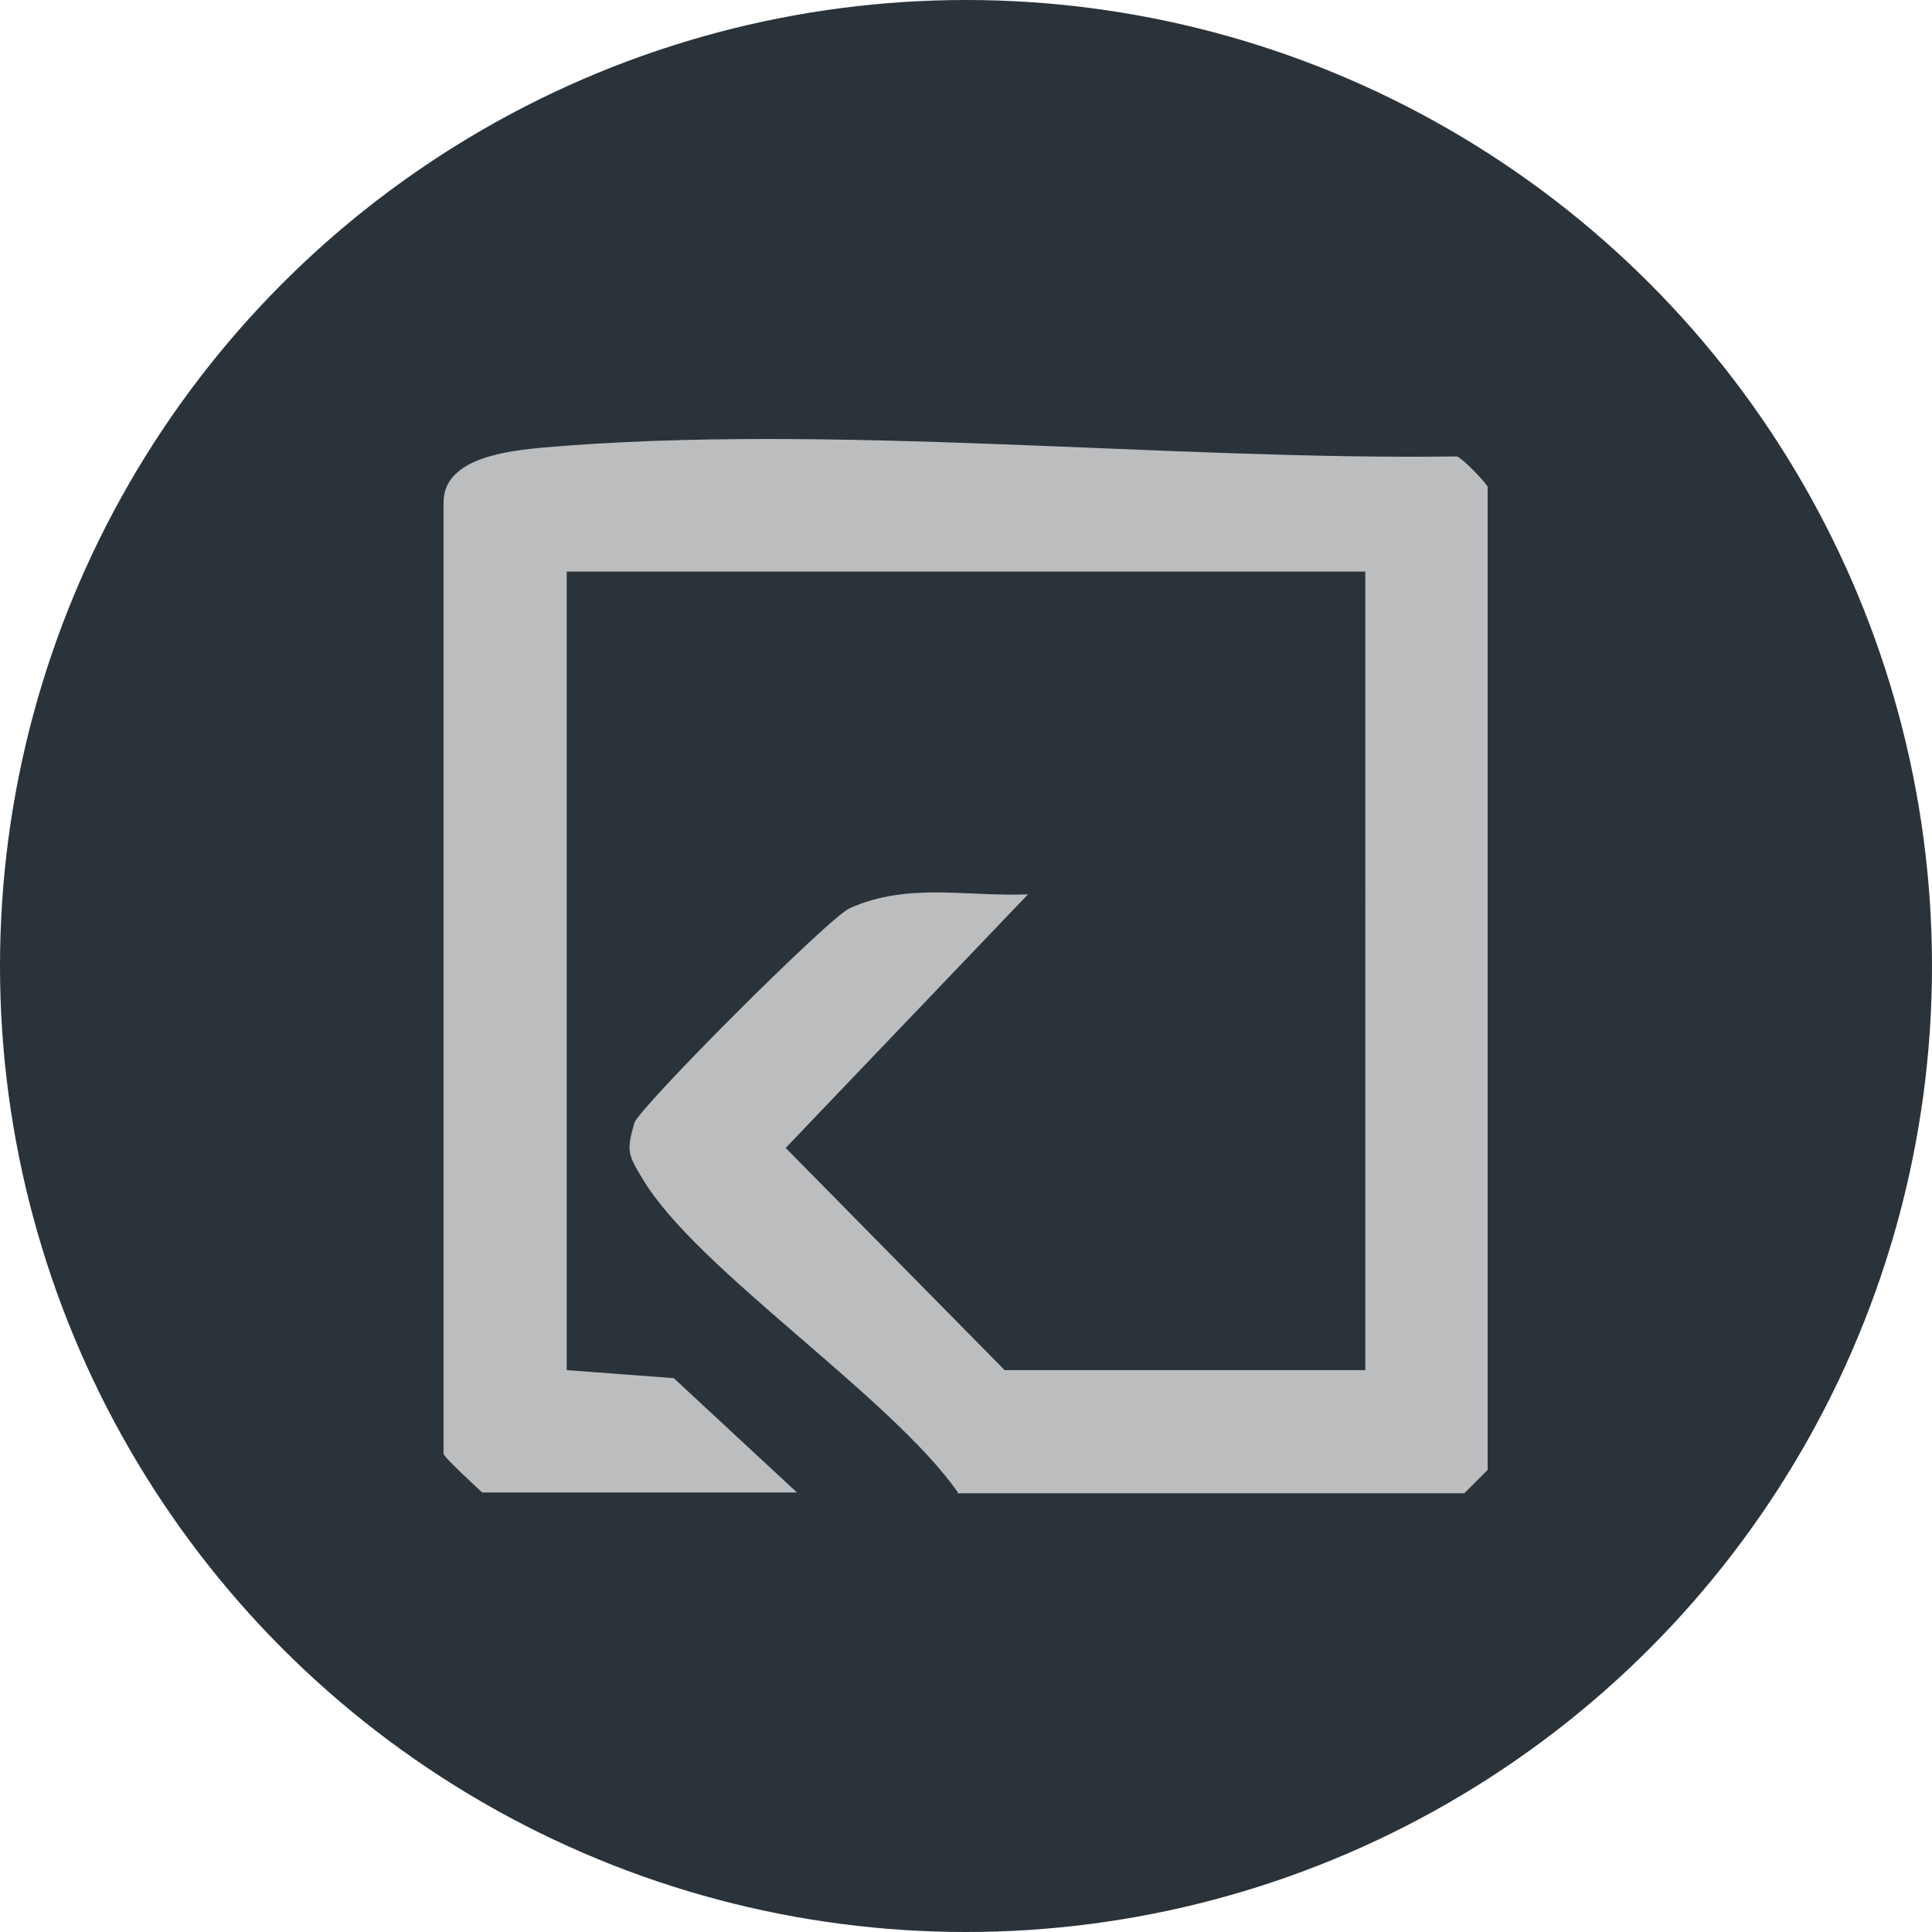 <?xml version="1.0" encoding="UTF-8"?>
<svg id="Layer_1" data-name="Layer 1" xmlns="http://www.w3.org/2000/svg" viewBox="0 0 24 24">
  <defs>
    <style>
      .cls-1 {
        fill: #2a333a;
      }

      .cls-2 {
        fill: #bbbdbf;
      }
    </style>
  </defs>
  <circle class="cls-1" cx="12" cy="12" r="12"/>
  <path class="cls-2" d="M11.9,18.54c-.84-1.2-3.26-2.78-3.92-3.9-.18-.3-.2-.34-.1-.69.05-.18,2.42-2.56,2.68-2.67.72-.32,1.44-.14,2.21-.17l-3.01,3.15,2.72,2.76h4.48V7.1H7.04v9.92l1.33.1,1.53,1.42h-3.91s-.48-.44-.48-.48V6.24c0-.56.82-.64,1.23-.68,3.59-.31,7.74.16,11.36.11.09.04.38.35.38.38v12.21l-.29.29h-6.3Z"/>
</svg>